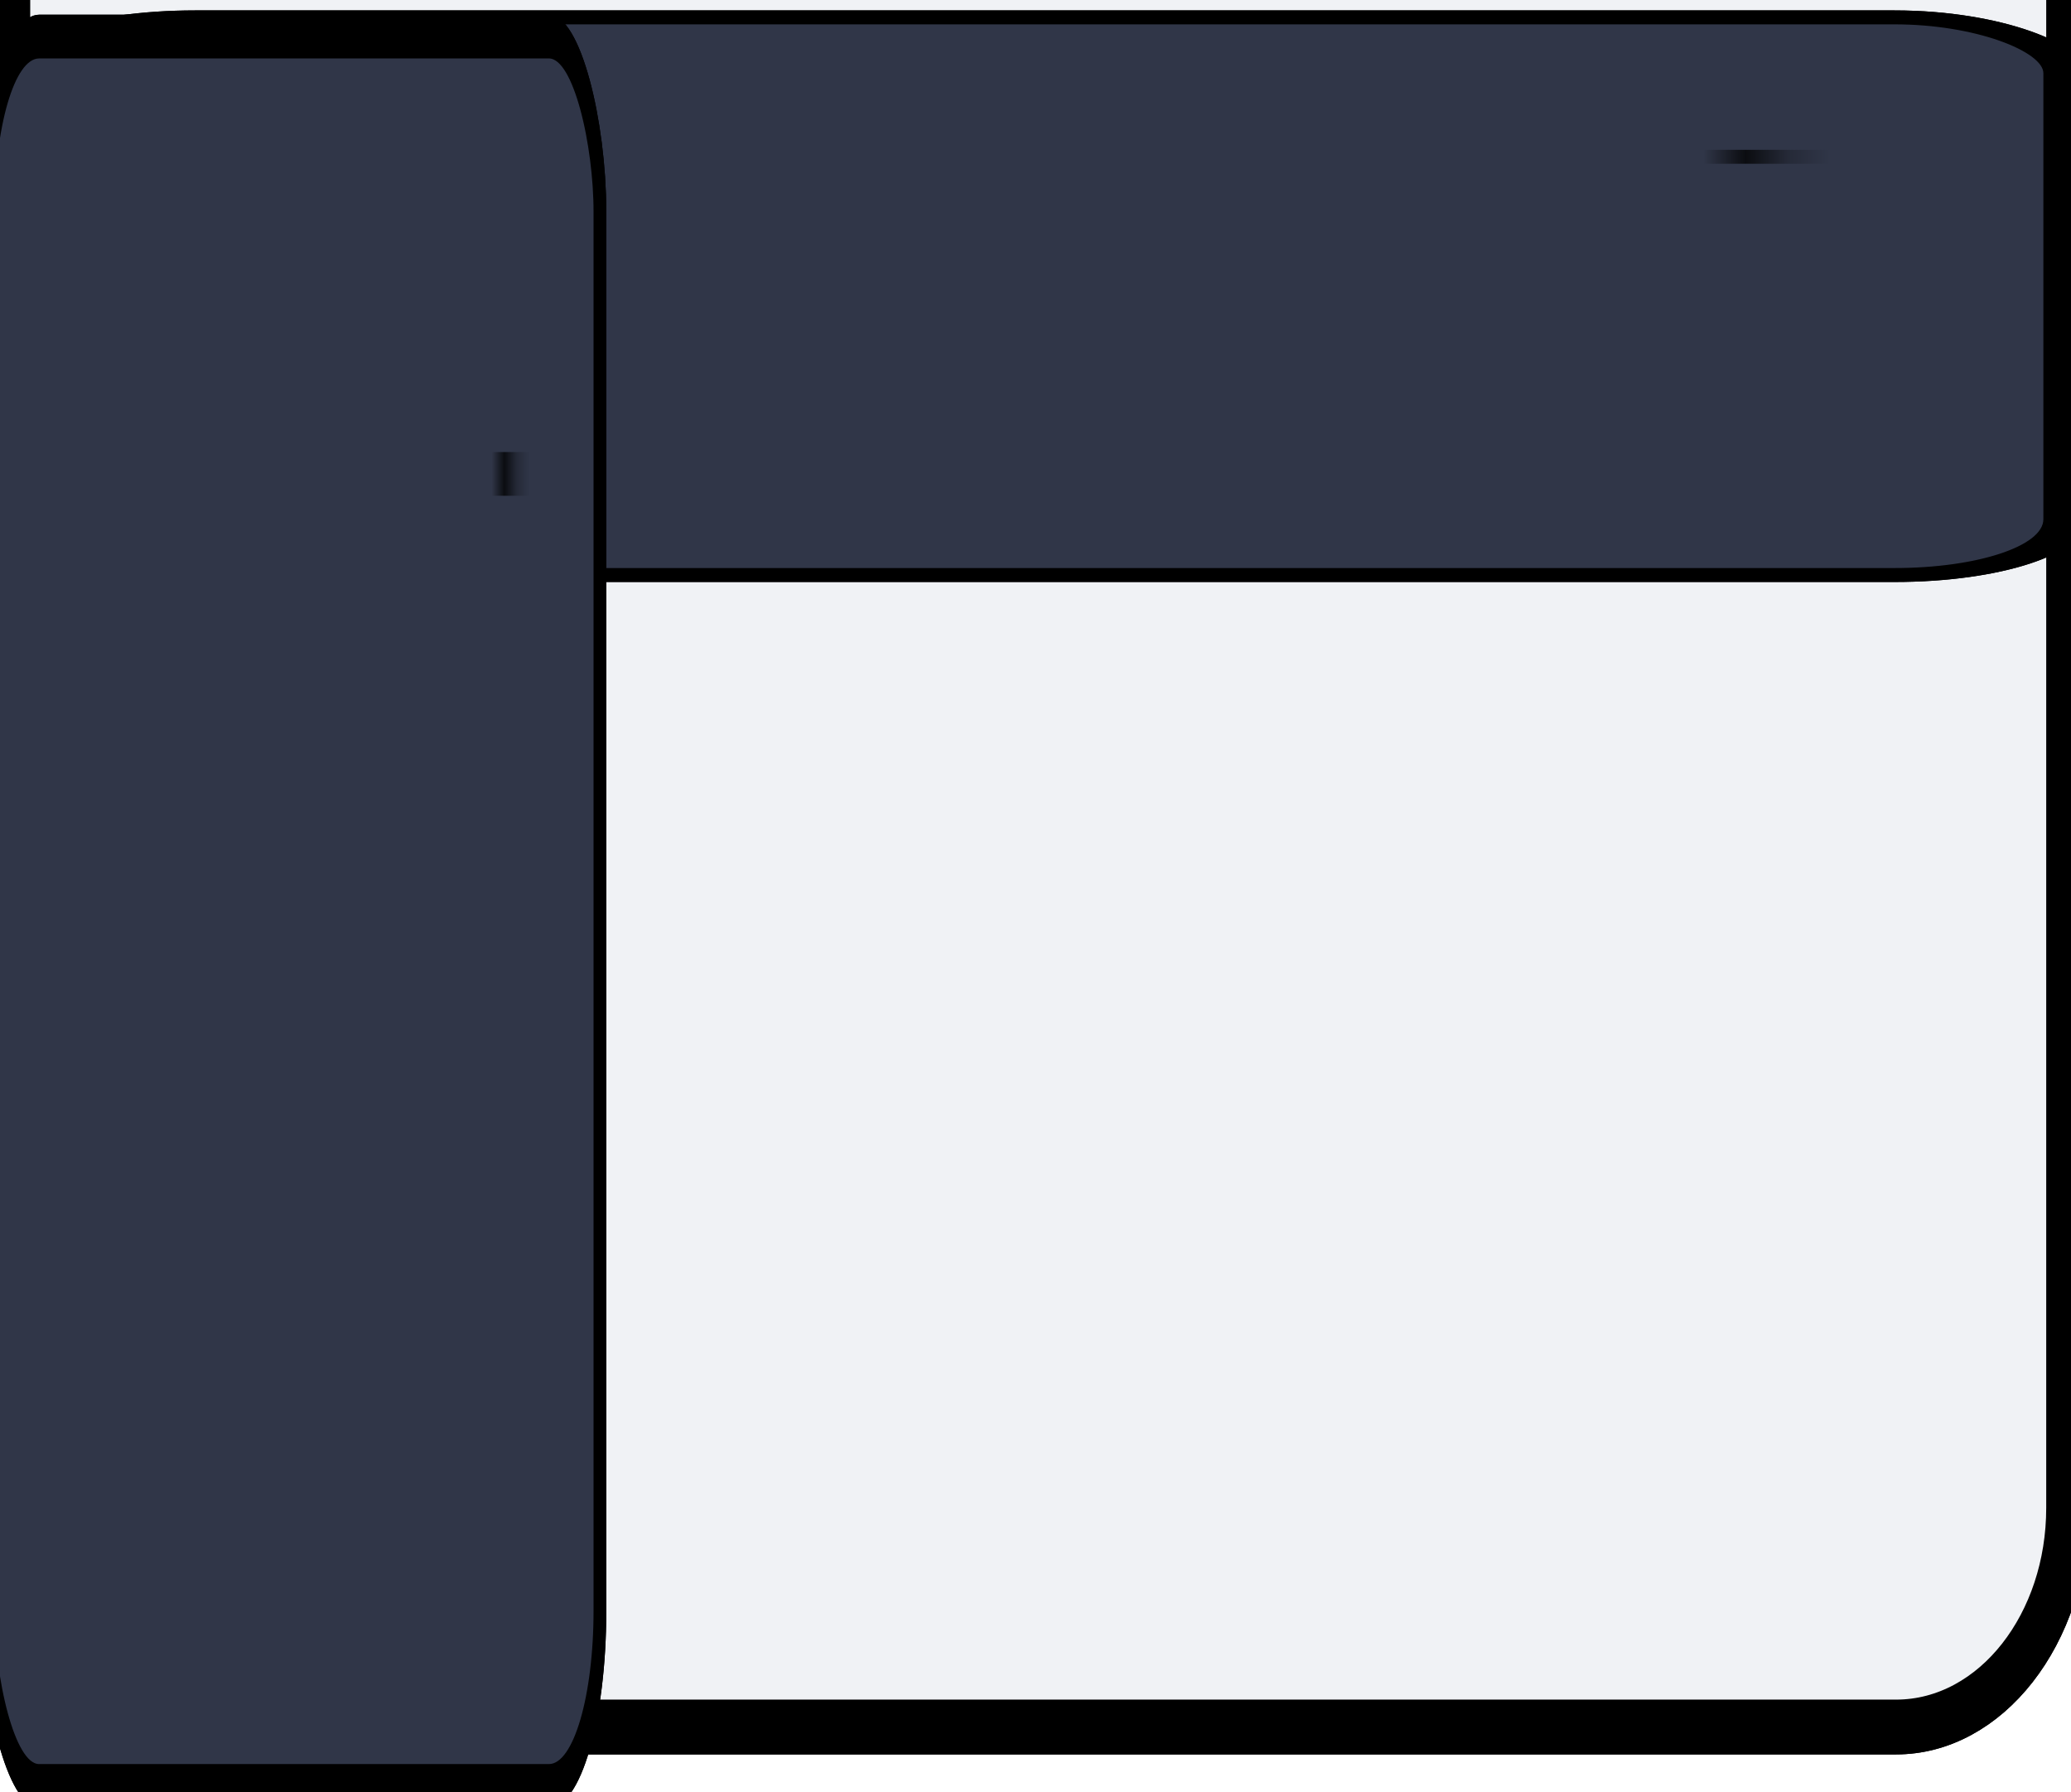 <svg width="52" height="45" viewBox="0 0 52 45" version="1.1" xmlns="http://www.w3.org/2000/svg" xmlns:xlink="http://www.w3.org/1999/xlink">
 <!-- Created with Method Draw - http://github.com/duopixel/Method-Draw/ -->

 <g>
  <title>background</title>
  <rect fill="#fff" id="canvas_background" height="47" width="54" y="-1" x="-1"/>
  <g display="none" overflow="visible" y="0" x="0" height="100%" width="100%" id="canvasGrid">
   <rect fill="url(#gridpattern)" stroke-width="0" y="0" x="0" height="100%" width="100%"/>
  </g>
 </g>
 <g>
  <title>Layer 1</title>
  <g stroke="null" id="svg_123">
   <g transform="matrix(1.077,0,0,1.376,-18.792,-56.404) " fill-rule="evenodd" fill="none" id="svg_108">
    <g stroke="null" id="svg_109">
     <g stroke="null" id="svg_110">
      <g stroke="null" filter="url(#svg_112)" id="svg_111">
       <mask stroke="null" transform="translate(-0.219,5.102) translate(24.86,35.111) translate(-8.987,0) translate(0,-8.71) translate(89,137) translate(1167,0) translate(-1254,-136) " id="svg_114">
        <use stroke="null" id="svg_120" xlink:href="#svg_117"/>
       </mask>
       <g stroke="null" id="svg_116">
        <use stroke="null" id="svg_121" x="17.653" y="32.502" xlink:href="#svg_117" filter="url(#svg_118)" fill="black"/>
        <use stroke="null" id="svg_122" x="17.653" y="32.502" xlink:href="#svg_117" fill-rule="evenodd" fill="#F0F2F5"/>
       </g>
       <rect stroke="null" height="44" width="16" y="32.502" x="17.653" mask="url(#svg_114)" fill="#FFFFFF" id="svg_115"/>
       <rect stroke="null" height="10" width="49" y="32.502" x="16.653" mask="url(#svg_114)" fill="#FFFFFF" id="svg_113"/>
      </g>
     </g>
    </g>
   </g>
  </g>
  <!-- Generator: Sketch 50.2 (55047) - http://www.bohemiancoding.com/sketch -->
  <desc transform="matrix(1.575,0,0,1.575,0,0) ">Created with Sketch.</desc>
  <defs>
   <rect rx="4" height="40" width="48" y="0" x="0" id="svg_21"/>
  </defs>
  <!-- Generator: Sketch 50.2 (55047) - http://www.bohemiancoding.com/sketch -->
  <desc transform="matrix(1.575,0,0,1.575,0,0) ">Created with Sketch.</desc>
  <defs>
   <rect rx="4" height="40" width="48" y="0" x="0" id="svg_49"/>
  </defs>
  <defs>
   <filter id="svg_72" filterUnits="objectBoundingBox" height="122.5%" width="118.8%" y="-6.2%" x="-9.4%">
    <feGaussianBlur stdDeviation="1"/>
   </filter>
   <rect rx="4" height="40" width="48" y="0" x="0" id="svg_77"/>
   <filter id="svg_78" filterUnits="objectBoundingBox" height="110.0%" width="108.3%" y="-2.5%" x="-4.2%">
    <feGaussianBlur stdDeviation="0.5"/>
   </filter>
  </defs>
  <g stroke="null" id="svg_83">
   <g stroke="null" transform="matrix(1.067,0,0,0.35,8.383,2.017) " fill-rule="evenodd" fill="none" id="svg_68">
    <g stroke="null" id="svg_69">
     <g stroke="null" id="svg_70">
      <g stroke="null" filter="url(#svg_72)" id="svg_71">
       <mask stroke="null" transform="translate(0,0.597) translate(0,0.597) translate(0,0.597) translate(0,0.597) translate(0,-2.389) translate(0.215,1.195) translate(-9.487,0) translate(0,-6.71) translate(25,137) translate(1167,0) translate(-1190,-136) " id="svg_74">
        <use stroke="null" id="svg_80" xlink:href="#svg_77"/>
       </mask>
       <g stroke="null" id="svg_76">
        <use stroke="null" id="svg_81" x="-7.272" y="-4.516" xlink:href="#svg_77" filter="url(#svg_78)" fill="black"/>
        <use stroke="null" id="svg_82" x="-7.272" y="-4.516" xlink:href="#svg_77" fill-rule="evenodd" fill="#303648"/>
       </g>
       <rect stroke="null" height="10" width="48" y="-4.516" x="-7.272" mask="url(#svg_74)" fill="#303648" id="svg_75"/>
       <rect stroke="null" height="40" width="16" y="-4.516" x="-7.272" mask="url(#svg_74)" fill="#303648" id="svg_73"/>
      </g>
     </g>
    </g>
   </g>
  </g>
  <g stroke="null" id="svg_95">
   <g stroke="null" transform="matrix(0.32,0,0,1.098,2.845,-54.713) " fill-rule="evenodd" fill="none" id="svg_94">
    <g stroke="null" id="svg_93">
     <g stroke="null" id="svg_92">
      <g stroke="null" filter="url(#svg_72)" id="svg_91">
       <mask stroke="null" transform="translate(0,0.209) translate(0,0.209) translate(-0.777,0) translate(0,0.205) translate(0,0.205) translate(0.777,0) translate(-0.777,0) translate(-0.777,0) translate(-0.777,0) translate(-0.215,56.741) translate(0,-2.389) translate(0.215,1.195) translate(-9.487,0) translate(0,-6.71) translate(25,137) translate(1167,0) translate(-1190,-136) " id="svg_85">
        <use stroke="null" id="svg_84" xlink:href="#svg_77"/>
       </mask>
       <g stroke="null" id="svg_88">
        <use stroke="null" id="svg_86" x="-9.819" y="50.666" xlink:href="#svg_77" filter="url(#svg_78)" fill="black"/>
        <use stroke="null" id="svg_87" x="-9.819" y="50.666" xlink:href="#svg_77" fill-rule="evenodd" fill="#303648"/>
       </g>
       <rect stroke="null" height="10" width="48" y="50.666" x="-9.819" mask="url(#svg_74)" fill="#303648" id="svg_89"/>
       <rect stroke="null" height="40" width="16" y="50.666" x="-9.819" mask="url(#svg_74)" fill="#303648" id="svg_90"/>
      </g>
     </g>
    </g>
   </g>
  </g>
  <!-- Generator: Sketch 50.2 (55047) - http://www.bohemiancoding.com/sketch -->
  <desc transform="matrix(1.575,0,0,1.575,0,0) ">Created with Sketch.</desc>
  <defs>
   <filter id="svg_112" filterUnits="objectBoundingBox" height="122.5%" width="118.8%" y="-6.2%" x="-9.4%">
    <feGaussianBlur stdDeviation="1"/>
   </filter>
   <rect rx="4" height="40" width="48" y="0" x="0" id="svg_117"/>
   <filter id="svg_118" filterUnits="objectBoundingBox" height="110.0%" width="108.3%" y="-2.5%" x="-4.2%">
    <feGaussianBlur stdDeviation="0.5"/>
   </filter>
  </defs>
 </g>
</svg>